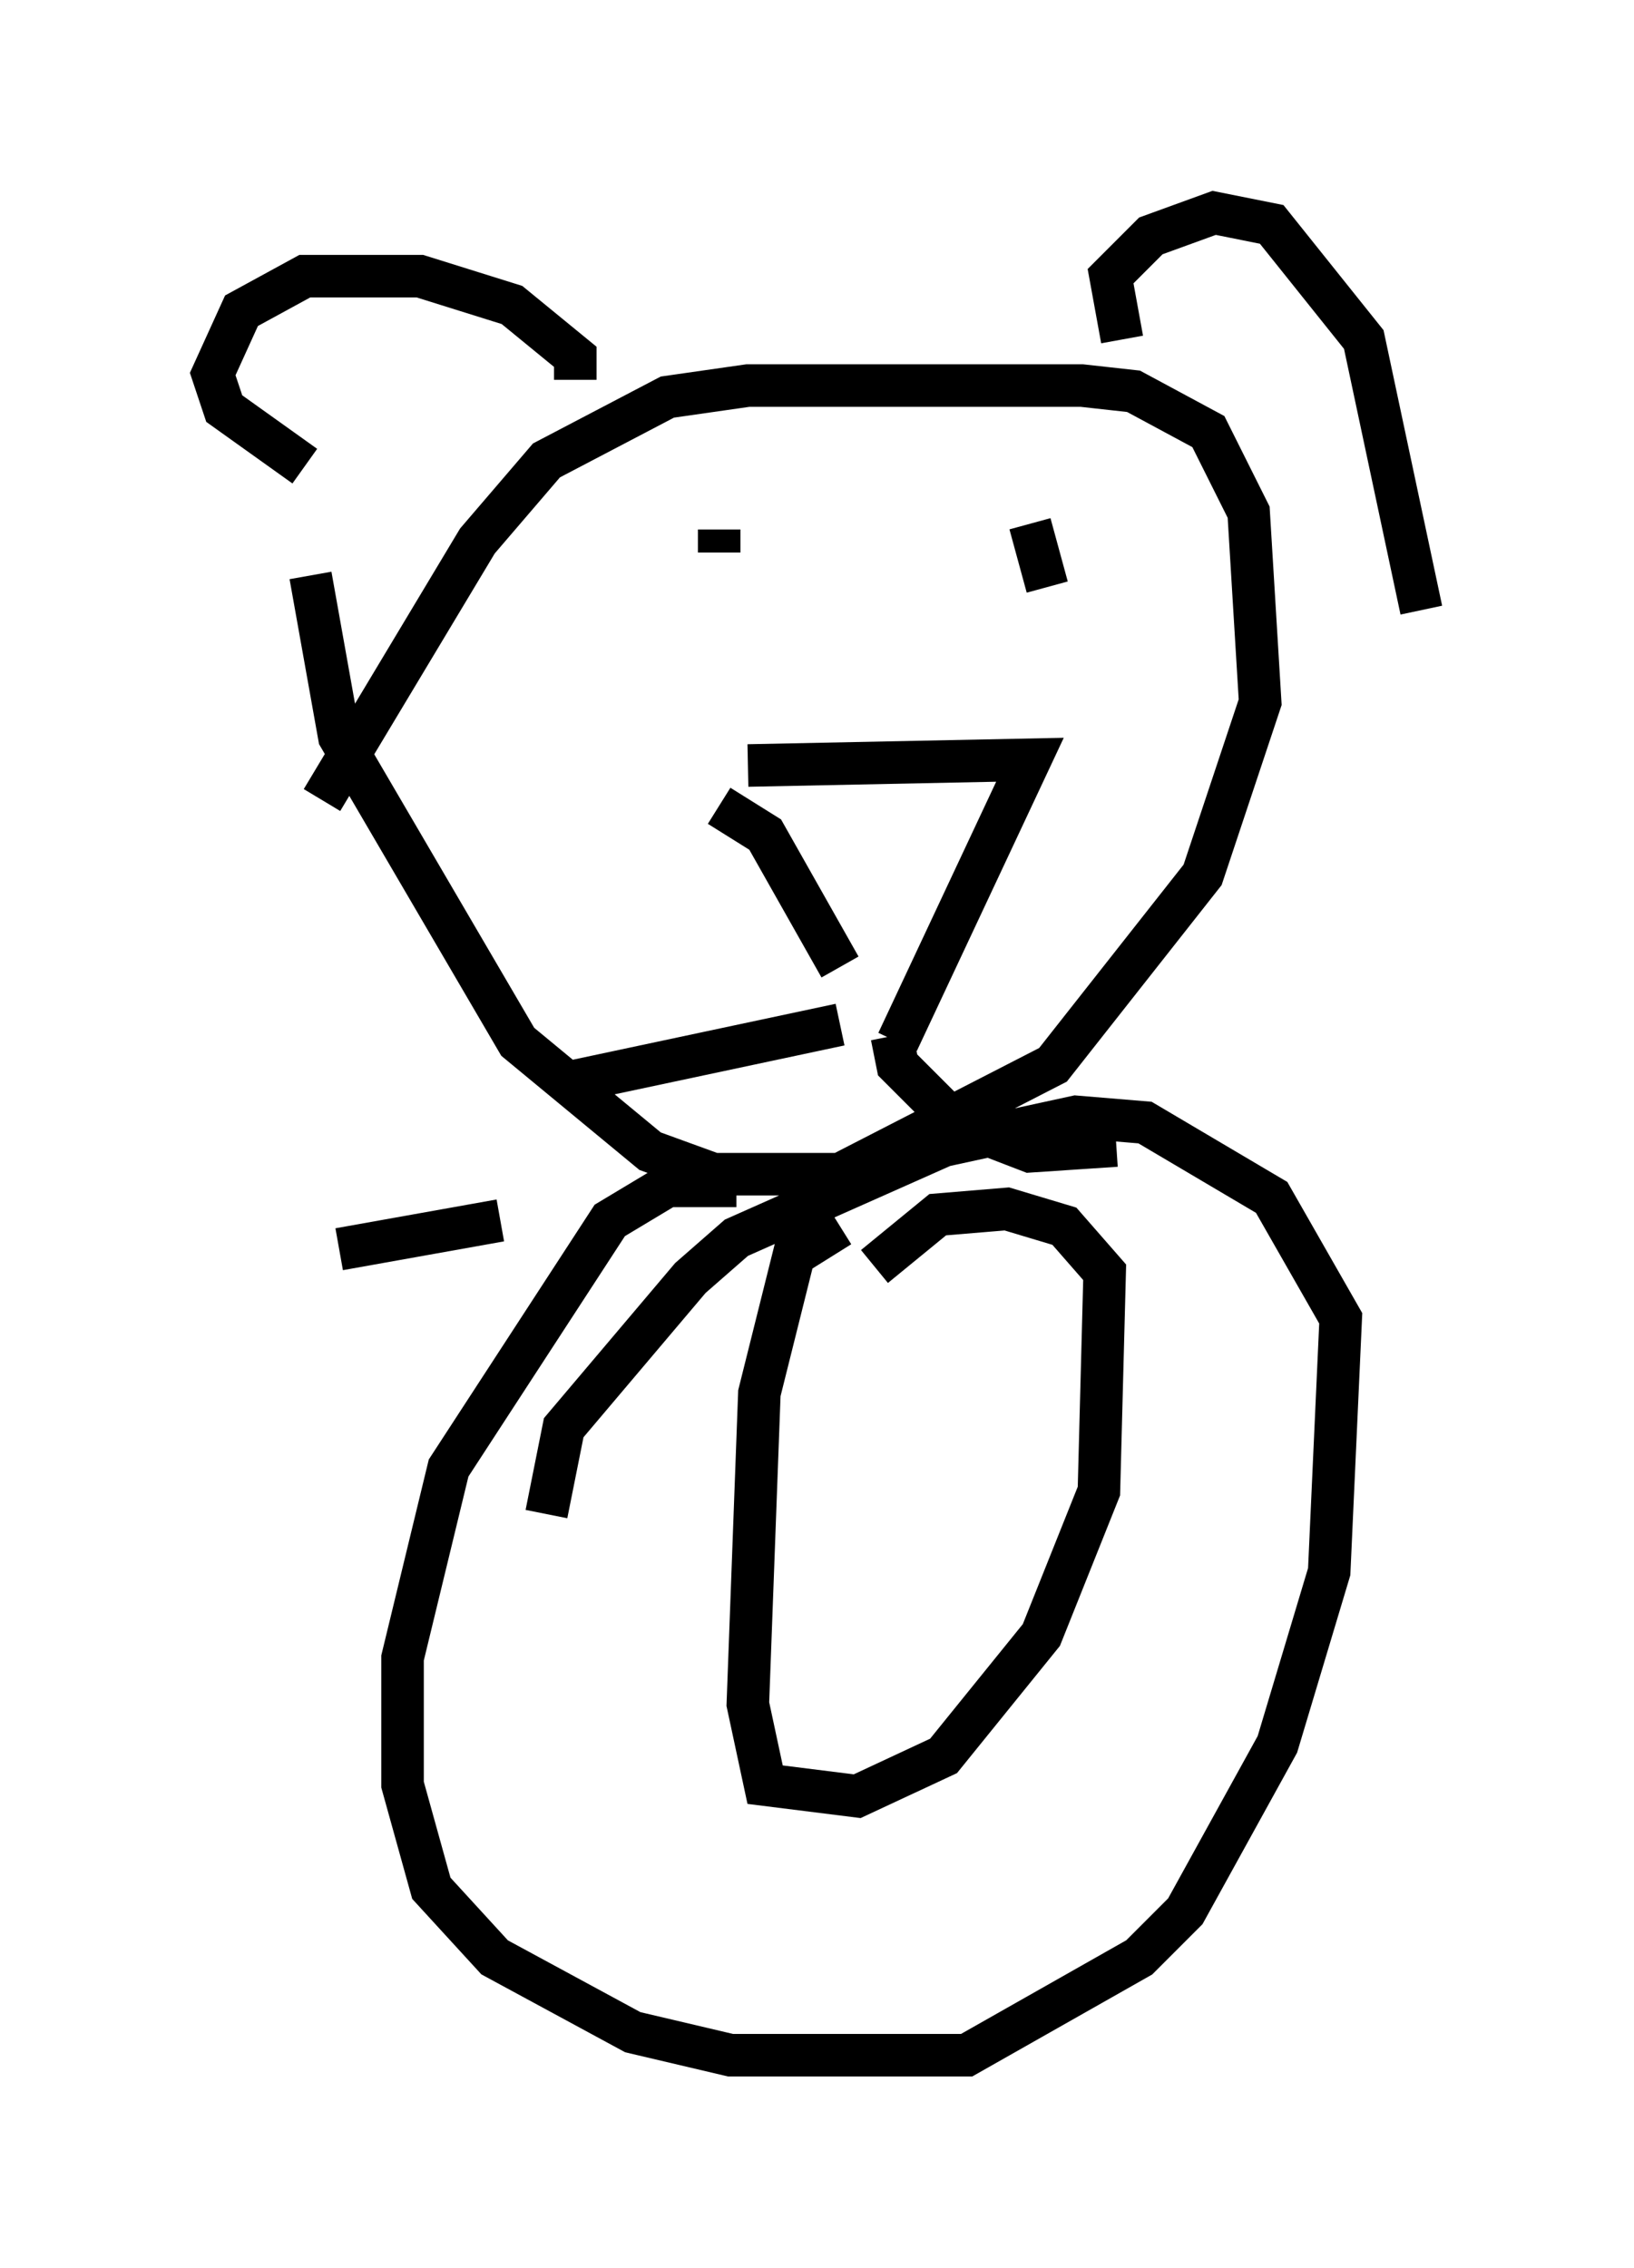 <?xml version="1.0" encoding="utf-8" ?>
<svg baseProfile="full" height="53.301" version="1.1" width="38.416" xmlns="http://www.w3.org/2000/svg" xmlns:ev="http://www.w3.org/2001/xml-events" xmlns:xlink="http://www.w3.org/1999/xlink"><defs /><rect fill="white" height="53.301" width="38.416" x="0" y="0" /><path d="M7.706, 9.601 m-0.406, 3.924 l0.677, 3.789 4.195, 7.172 l3.112, 2.571 1.488, 0.541 l2.977, 0.0 5.007, -2.571 l3.518, -4.465 1.353, -4.059 l-0.271, -4.465 -0.947, -1.894 l-1.759, -0.947 -1.218, -0.135 l-7.848, 0.0 -1.894, 0.271 l-2.842, 1.488 -1.624, 1.894 l-3.654, 6.089 m9.337, 0.135 l1.083, 0.677 1.759, 3.112 m-2.165, -4.736 l6.631, -0.135 -3.112, 6.631 m-1.353, -0.406 l-6.36, 1.353 m7.578, -1.083 l0.135, 0.677 1.353, 1.353 l1.759, 0.677 2.03, -0.135 m-2.03, -14.614 l0.406, 1.488 m-7.713, -1.353 l0.0, 0.541 m-3.383, -4.059 l0.0, -0.541 -1.488, -1.218 l-2.165, -0.677 -2.706, 0.0 l-1.488, 0.812 -0.677, 1.488 l0.271, 0.812 1.894, 1.353 m19.215, -2.977 l-0.271, -1.488 0.947, -0.947 l1.488, -0.541 1.353, 0.271 l2.165, 2.706 1.353, 6.36 m-16.103, 13.532 l-1.624, 0.0 -1.353, 0.812 l-3.789, 5.819 -1.083, 4.465 l0.0, 2.977 0.677, 2.436 l1.488, 1.624 3.248, 1.759 l2.3, 0.541 5.548, 0.0 l4.059, -2.3 1.083, -1.083 l2.165, -3.924 1.218, -4.059 l0.271, -5.954 -1.624, -2.842 l-2.977, -1.759 -1.624, -0.135 l-3.112, 0.677 -4.871, 2.165 l-1.083, 0.947 -2.977, 3.518 l-0.406, 2.03 m6.901, -6.766 l-1.083, 0.677 -0.812, 3.248 l-0.271, 7.307 0.406, 1.894 l2.165, 0.271 2.03, -0.947 l2.3, -2.842 1.353, -3.383 l0.135, -5.142 -0.947, -1.083 l-1.353, -0.406 -1.624, 0.135 l-1.488, 1.218 m-8.796, -1.083 l-3.789, 0.677 " fill="none" stroke="black" stroke-width="1" /></svg>